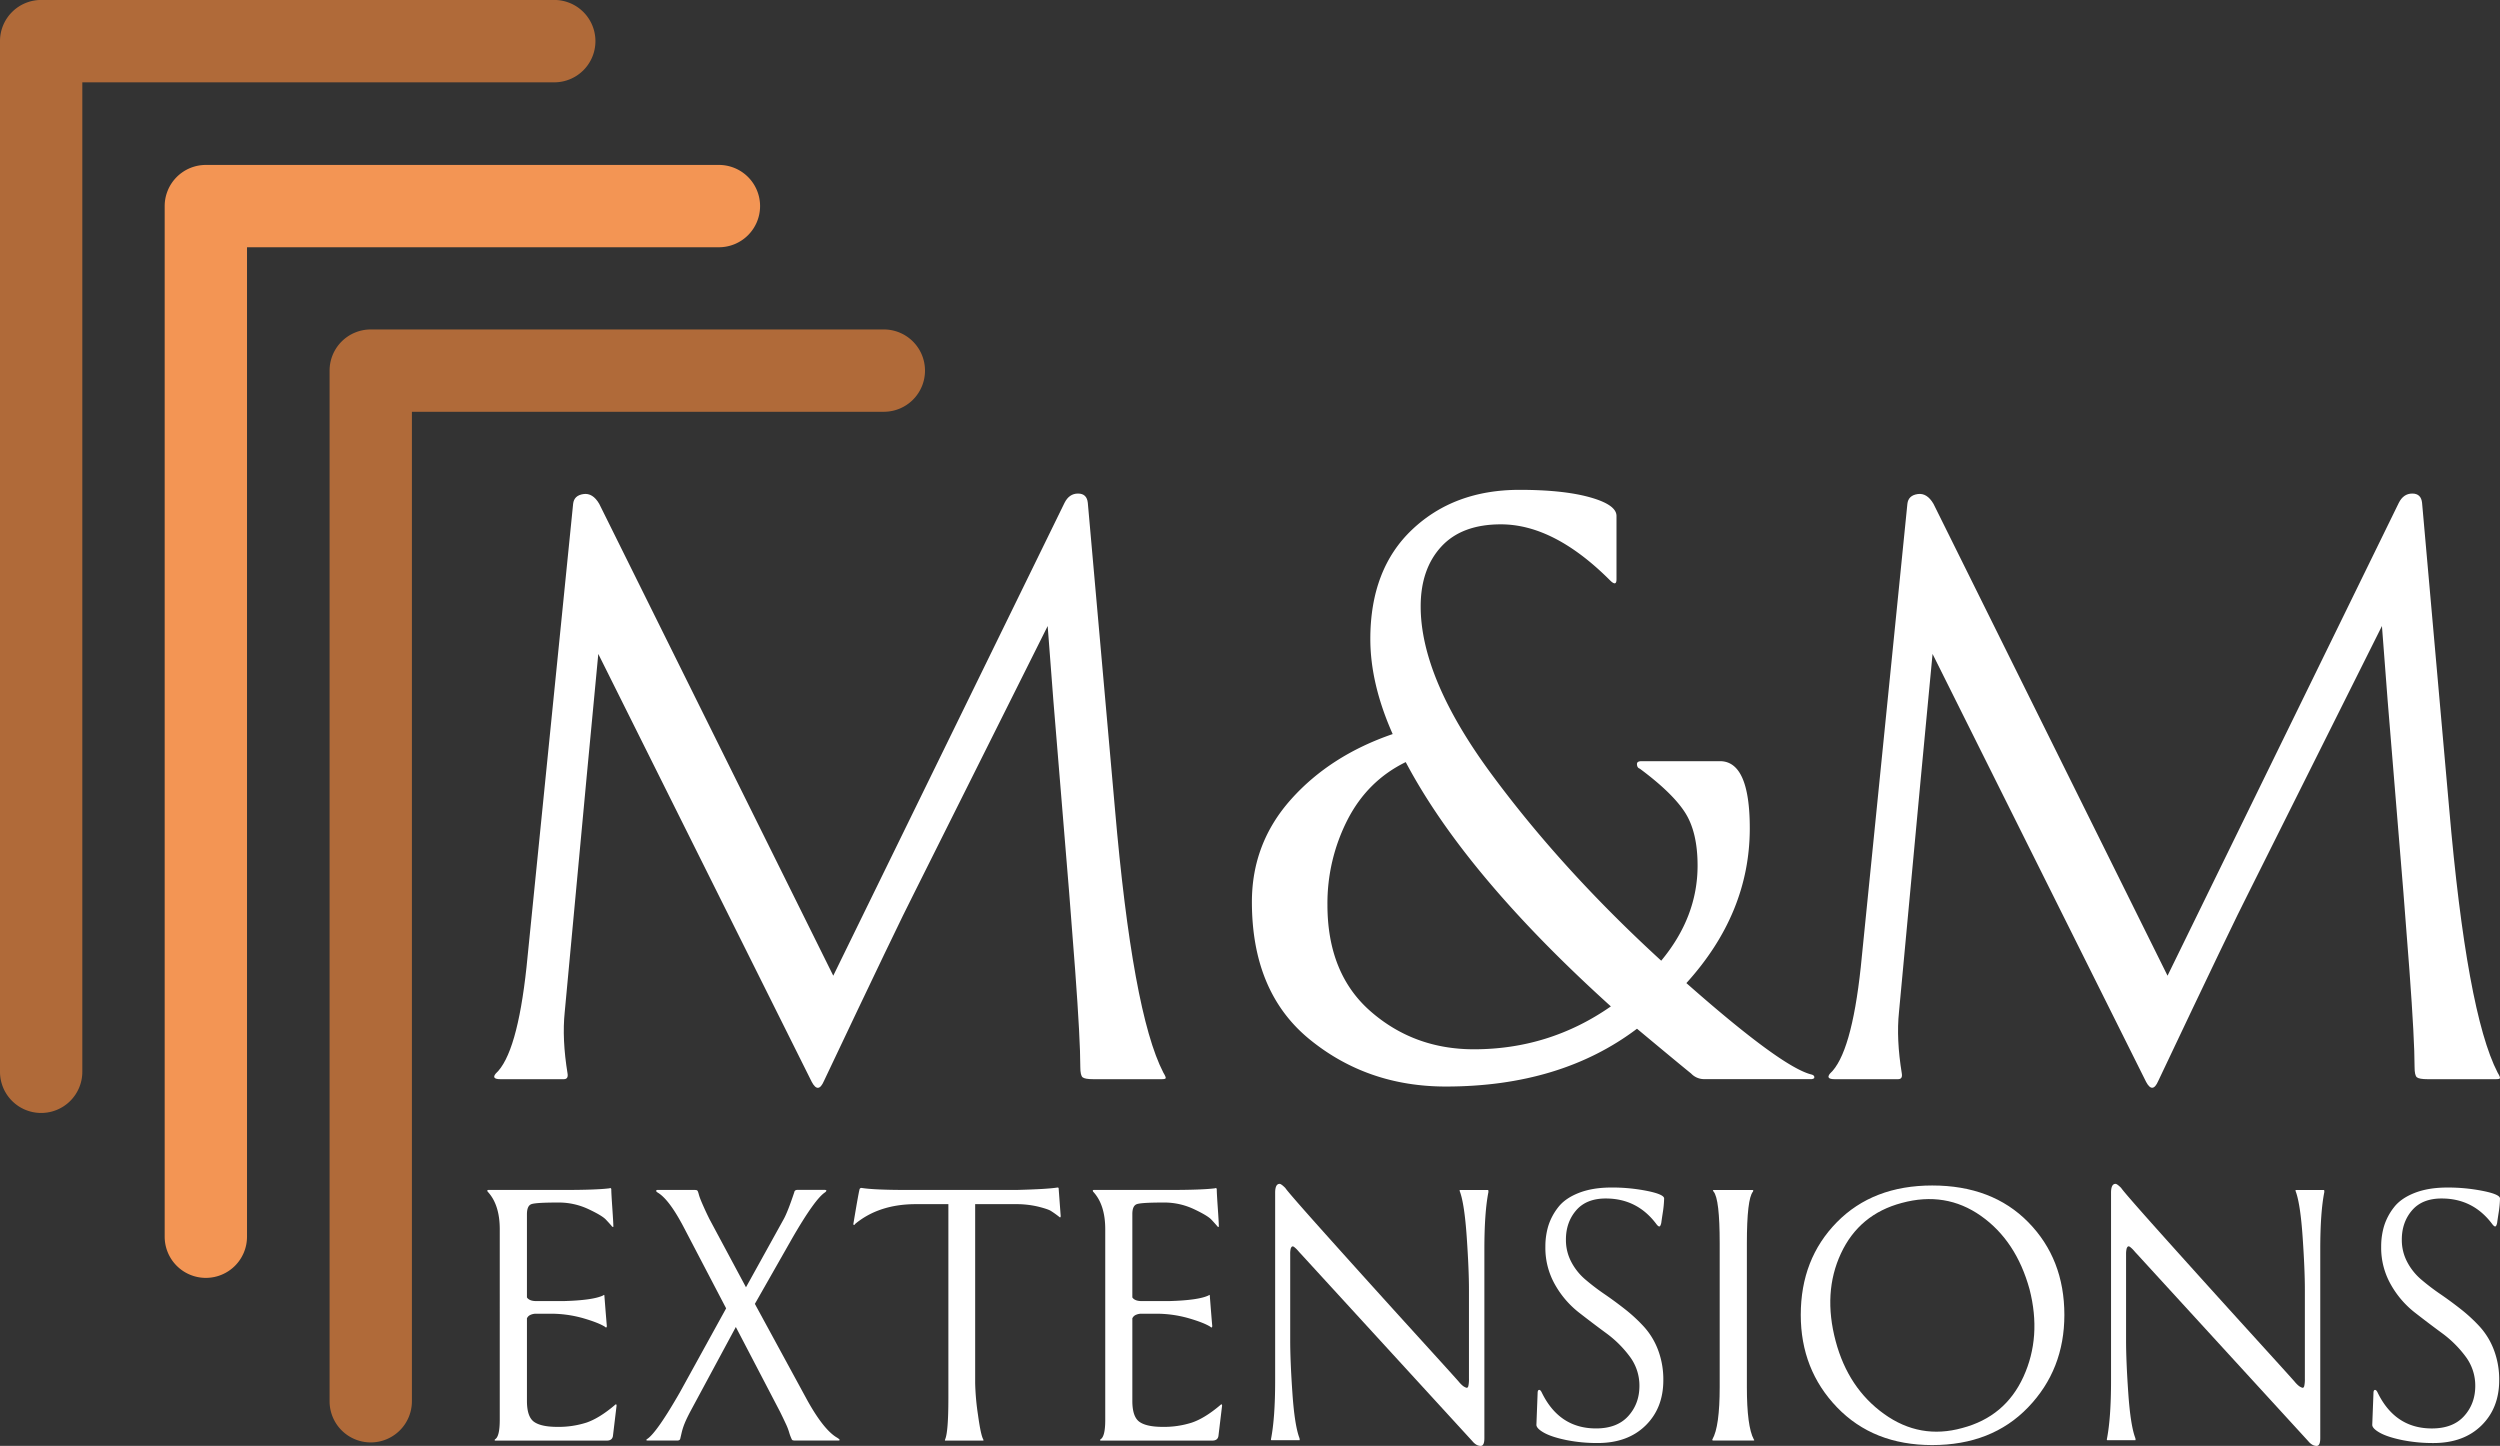 <svg id="Layer_1" data-name="Layer 1" xmlns="http://www.w3.org/2000/svg" viewBox="0 0 1769.65 1023.47"><rect x="0" y="0" width="1769.65" height="1023.47" fill="#333333" stroke="none"/><defs><style>.cls-1{fill:#b06a39;}.cls-2{fill:#f39554;}.cls-3{fill:#fff;}</style></defs><path class="cls-1" d="M-1624.43-625.83a29.14,29.14,0,0,1-29.14,29.14h-334.07v700.4a29.13,29.13,0,0,1-29.13,29.14,29.13,29.13,0,0,1-29.14-29.14V-625.83A29.14,29.14,0,0,1-2016.77-655h363.2A29.14,29.14,0,0,1-1624.43-625.83Z" transform="translate(2045.91 654.97)"/><path class="cls-2" d="M-1507.88-509.09A29.14,29.14,0,0,1-1537-479.95h-334.06V220.46a29.14,29.14,0,0,1-29.14,29.13,29.14,29.14,0,0,1-29.14-29.13V-509.09a29.14,29.14,0,0,1,29.14-29.13H-1537A29.14,29.14,0,0,1-1507.88-509.09Z" transform="translate(2045.91 654.97)"/><path class="cls-1" d="M-1391.14-392.62a29.13,29.13,0,0,1-29.14,29.13h-334.06V336.92a29.14,29.14,0,0,1-29.14,29.14,29.14,29.14,0,0,1-29.13-29.14V-392.62a29.13,29.13,0,0,1,29.13-29.14h363.2A29.13,29.13,0,0,1-1391.14-392.62Z" transform="translate(2045.91 654.97)"/><path class="cls-3" d="M-1673.22,29.69l33-328c.43-4,2.85-6.28,7.26-6.93s8.14,1.64,11.22,6.93l165.66,334L-1292.39-299c2.19-4.39,5.38-6.6,9.57-6.6s6.48,2.21,6.93,6.6l19.14,215.83q12.52,145.22,34.32,187.45,2,3.3,1.65,4t-3,.66h-48.18c-4,0-6.5-.44-7.59-1.32s-1.65-3.3-1.65-7.26q0-19.14-3.63-68.32t-9.9-123.75q-6.29-74.58-9.57-120.12l-94.39,188.76q-10.56,20.47-64,133.33-4,9.23-8.58.66L-1622.4-192.07q-4.63,47.52-23.76,253.45-2,19.14,2,43.56.65,4-2.64,4h-44.88q-6.61,0-3.3-4Q-1679.83,91.08-1673.22,29.69Z" transform="translate(2045.91 654.97)"/><path class="cls-3" d="M-1075.91-202.63q0-49.5,29.7-77.55t75.91-28.05q31,0,49.83,5.27t18.81,13.21v44.88c0,3.52-1.55,3.74-4.62.66q-39.6-39.6-77.22-39.6-27.72,0-42.24,15.84t-14.53,42.24q0,50.82,50.17,118.8T-870,25.07q25.74-31,25.74-67.32,0-23.76-8.91-37.62t-32-31c-1.32-.43-2-1.54-2-3.3,0-1.32,1.09-2,3.3-2h55.44q21.12,0,21.12,47.52,0,60.08-44.88,109.57,67.32,59.4,88.44,64.68c1.75.44,2.42,1.32,2,2.64a3.82,3.82,0,0,1-2.64.66h-75.24a12.65,12.65,0,0,1-9.24-4q-6.6-5.28-38.28-31.68-54.14,40.92-135.3,40.92-55.45,0-96.37-33.33t-40.92-97.36q0-41.58,27.72-72.6t71.94-46.2Q-1075.91-170.95-1075.91-202.63Zm-30.36,188.1q0,48.86,30.69,75.57t72.94,26.74q53.46,0,97-30.36-103-93.07-145.21-172.93-27.06,13.22-41.25,40.92A129.92,129.92,0,0,0-1106.27-14.53Z" transform="translate(2045.91 654.97)"/><path class="cls-3" d="M-728.75,29.69l33-328c.44-4,2.86-6.28,7.26-6.93s8.14,1.64,11.22,6.93l165.67,334L-347.91-299c2.19-4.39,5.38-6.6,9.56-6.6s6.49,2.21,6.93,6.6l19.14,215.83Q-299.74,62-277.95,104.28q2,3.3,1.65,4t-3,.66h-48.19q-5.94,0-7.59-1.32t-1.65-7.26q0-19.14-3.63-68.32t-9.9-123.75q-6.27-74.58-9.57-120.12L-454.18-23.11q-10.56,20.47-64,133.33-4,9.23-8.58.66L-677.93-192.07q-4.62,47.52-23.76,253.45-2,19.14,2,43.56.66,4-2.64,4h-44.88q-6.6,0-3.3-4Q-735.35,91.08-728.75,29.69Z" transform="translate(2045.91 654.97)"/><path class="cls-3" d="M-1610.9,339.79c1-1,1.43-.86,1.43.29l-2.58,21.53c-.39,2.11-1.82,3.16-4.31,3.16h-79.23c-.2-.19-.2-.48,0-.86q3.43-1.73,3.44-13.78V215.2q0-17.52-8.61-26.7c-.39-.77-.19-1.15.57-1.15h53.4q23,0,32.16-1.15c1-.38,1.43-.09,1.43.86q0,2.58.72,12.92c.47,6.89.72,11.1.72,12.63.19.58.09.86-.29.86a.91.91,0,0,1-.86-.57q-1.44-1.72-4.16-4.6t-12.49-7.46a49.31,49.31,0,0,0-21.25-4.59q-15.78,0-18.94,1.15t-3.16,7.17v58.86c1.15,1.72,3.34,2.58,6.6,2.58h19.52q20.67-.57,27.85-4c.57-.57.86-.47.86.29q1.44,18.38,1.72,21.24c0,.77-.19,1.15-.57,1.15-.19,0-.48-.19-.86-.57q-4.61-2.87-15.36-6a83.76,83.76,0,0,0-23.69-3.16h-9.47a9.25,9.25,0,0,0-3.87.72,5,5,0,0,0-2.16,1.58l-.57.86v58.56q0,11.21,5,14.79t16.51,3.59a64.8,64.8,0,0,0,20.53-3Q-1621.82,349-1610.9,339.79Z" transform="translate(2045.91 654.97)"/><path class="cls-3" d="M-1511.57,268l35.6,65.46q12.63,23.53,22.68,29.28,3.15,2,.57,2h-30.14a7.42,7.42,0,0,1-1.73-.15,1.27,1.27,0,0,1-.86-.71c-.19-.39-.48-1.05-.86-2s-.77-2.11-1.15-3.45a42.91,42.91,0,0,0-2.29-5.74q-1.73-3.73-4-8.33l-31.29-60-32.16,59.72q-2.58,4.88-4,8.32a44.18,44.18,0,0,0-2.29,7.18l-.87,3.73c-.19,1-.95,1.44-2.29,1.44h-20.39c-1.72,0-1.82-.48-.28-1.44q6.88-5.16,22.68-32.73l32.73-59.42-29.86-57.13q-10.34-19.81-18.38-24.69-2.3-1.44-.57-2h26.12a8.15,8.15,0,0,1,1.73.14,1.31,1.31,0,0,1,.86.72,14.25,14.25,0,0,1,.72,2.15,30.93,30.93,0,0,0,1.15,3.45c.47,1.25,1.29,3.16,2.44,5.74s2.48,5.41,4,8.47l25.84,48.23,26.7-48.23q2.87-5.18,7.47-19c.18-1.15,1-1.72,2.29-1.72h19q2.58,0,.57,1.72-7.17,4.6-23.25,32.44Z" transform="translate(2045.91 654.97)"/><path class="cls-3" d="M-1440.66,211.46c0,.39-.25.58-.72.58s-.62-.29-.43-.86q3.43-20.67,4.3-24.12a1.36,1.36,0,0,1,1.44-1.15q8.61,1.44,32.73,1.44h76.94q22.1-.57,29-1.72c.58,0,.86.19.86.57l1.44,19.52c0,1.15-.39,1.34-1.15.58a72,72,0,0,0-5.88-4.17q-2.16-1.29-9-3a66.65,66.65,0,0,0-16.08-1.72h-28.42V324a175.68,175.68,0,0,0,2,22.54q2,14.49,3.74,17.37c.18.57.18.86,0,.86h-27c-.19,0-.19-.29,0-.86q2.29-5.18,2.3-29V197.4h-23Q-1423.73,197.4-1440.66,211.46Z" transform="translate(2045.91 654.97)"/><path class="cls-3" d="M-1182.29,339.79c1-1,1.44-.86,1.44.29l-2.59,21.53c-.38,2.11-1.82,3.16-4.3,3.16H-1267c-.19-.19-.19-.48,0-.86q3.45-1.73,3.45-13.78V215.2q0-17.52-8.62-26.7c-.38-.77-.19-1.15.58-1.15h53.4q23,0,32.15-1.15c1-.38,1.43-.09,1.43.86q0,2.58.72,12.92t.72,12.63c.19.58.09.86-.29.86a.92.92,0,0,1-.86-.57c-1-1.15-2.34-2.68-4.16-4.6s-6-4.4-12.49-7.46a49.3,49.3,0,0,0-21.24-4.59q-15.8,0-19,1.15t-3.16,7.17v58.86q1.72,2.58,6.6,2.58h19.53q20.67-.57,27.84-4c.58-.57.86-.47.86.29q1.44,18.38,1.73,21.24c0,.77-.2,1.15-.58,1.15-.19,0-.48-.19-.86-.57q-4.59-2.87-15.36-6a83.69,83.69,0,0,0-23.68-3.16h-9.48a9.29,9.29,0,0,0-3.87.72,4.91,4.91,0,0,0-2.15,1.58l-.58.86v58.56q0,11.21,5,14.79t16.51,3.59a64.8,64.8,0,0,0,20.53-3Q-1193.2,349-1182.29,339.79Z" transform="translate(2045.91 654.97)"/><path class="cls-3" d="M-1132.62,232.71v61.15q0,14.64,1.57,37.46t5,31.73c.19,1,.19,1.43,0,1.43h-19.81c-.39,0-.48-.38-.29-1.15q2.86-14.93,2.87-40.76V189.36q0-6.31,3.16-6.32c.76,0,2.11,1,4,2.87q2,3.17,31.72,36.32t59.86,66.32q30.15,33.15,31.29,34.59a20.86,20.86,0,0,0,3,3,8.91,8.91,0,0,0,2.15,1.15c.76.29,1.29-.09,1.58-1.15a22.5,22.5,0,0,0,.43-5.31V258q0-14.36-1.58-37.32t-4.73-31.87c-.39-.95-.39-1.43,0-1.43h19.8c.19,0,.29.48.29,1.43q-2.87,14.37-2.87,40.77v133.5q0,5.44-2.58,5.45-3.16,0-6-3.45l-121.44-132.63c-.38-.38-.86-.91-1.44-1.58s-1.05-1.19-1.43-1.58-.86-.81-1.44-1.29a2.56,2.56,0,0,0-1.29-.72,1.27,1.27,0,0,0-.86.43,3.68,3.68,0,0,0-.72,1.73A15.77,15.77,0,0,0-1132.62,232.71Z" transform="translate(2045.91 654.97)"/><path class="cls-3" d="M-867.94,193.38a73,73,0,0,1-1,10.33c-.67,4.41-1,6.7-1,6.89-.38,1.73-.86,2.59-1.43,2.59s-1.34-.67-2.3-2q-13.5-17.81-35.6-17.8-13.77,0-21,8.47t-7.18,20.81a33.06,33.06,0,0,0,3.73,15.5,41.64,41.64,0,0,0,9.91,12.49A155.56,155.56,0,0,0-910.28,261q7.32,5,14.64,10.76a111.21,111.21,0,0,1,13.49,12.49,51.56,51.56,0,0,1,9.91,16.36A58.92,58.92,0,0,1-868.51,322q0,19.81-12.63,32.15T-915,366.49a110.15,110.15,0,0,1-22.39-2.15q-10.33-2.16-15.65-5.17t-5.31-5.6l.86-22.39c0-1.53.38-2.3,1.15-2.3.58,0,1.15.57,1.72,1.72q12.35,25.56,38.47,25.56,14.92,0,22.83-8.76t7.89-21.39a34.16,34.16,0,0,0-6.89-20.81A77.85,77.85,0,0,0-909,288.69q-9.76-7.17-19.52-14.79a66.34,66.34,0,0,1-16.65-19.52A52.56,52.56,0,0,1-952,227.54a50.56,50.56,0,0,1,2-14.5,41.37,41.37,0,0,1,6.89-13.2q4.88-6.47,14.64-10.34t23.25-3.87a126.24,126.24,0,0,1,25.41,2.44C-871.91,189.69-867.94,191.47-867.94,193.38Z" transform="translate(2045.91 654.97)"/><path class="cls-3" d="M-809.37,225.24V326.87q0,27.86,4.88,37c.57.57.47.86-.29.86H-833.2c-.57,0-.77-.29-.57-.86q5.16-8.9,5.16-37V225q0-31.29-4.3-36.46c-.77-.77-.68-1.15.29-1.15h27.27c.57,0,.67.38.28,1.15Q-809.37,193.66-809.37,225.24Z" transform="translate(2045.91 654.97)"/><path class="cls-3" d="M-678.17,184.19q42.48,0,68,26t25.55,65.6q0,38.76-25.69,65.46t-67.89,26.69q-41.64,0-67.33-26.69t-25.69-65.46q0-39.61,25.55-65.6T-678.17,184.19Zm-21.54,12.35q-30.13,8-43.06,35.74t-3.73,62.15q8.89,33.32,34.31,51.53t55.26,9.91q30.43-8,43.35-36.32t4.31-61.87q-9.48-34.44-34.45-52T-699.71,196.54Z" transform="translate(2045.91 654.97)"/><path class="cls-3" d="M-540.95,232.71v61.15q0,14.64,1.58,37.46t5,31.73c.19,1,.19,1.43,0,1.43h-19.81c-.38,0-.47-.38-.28-1.15q2.87-14.93,2.87-40.76V189.36q0-6.31,3.16-6.32,1.14,0,4,2.87,2,3.17,31.72,36.32t59.86,66.32q30.13,33.15,31.29,34.59a20.94,20.94,0,0,0,3,3,9,9,0,0,0,2.16,1.15c.76.29,1.29-.09,1.58-1.15a23.06,23.06,0,0,0,.43-5.31V258q0-14.36-1.58-37.32t-4.74-31.87c-.39-.95-.39-1.43,0-1.43h19.81c.19,0,.29.48.29,1.43q-2.88,14.37-2.88,40.77v133.5q0,5.44-2.58,5.45-3.17,0-6-3.45L-533.48,232.42c-.39-.38-.87-.91-1.44-1.58s-1.05-1.19-1.43-1.58-.87-.81-1.44-1.29a2.64,2.64,0,0,0-1.29-.72,1.25,1.25,0,0,0-.86.43,3.68,3.68,0,0,0-.72,1.73A15.69,15.69,0,0,0-540.95,232.71Z" transform="translate(2045.91 654.97)"/><path class="cls-3" d="M-276.26,193.38a74.48,74.48,0,0,1-1,10.33c-.68,4.41-1,6.7-1,6.89-.38,1.73-.86,2.59-1.43,2.59s-1.34-.67-2.3-2q-13.5-17.81-35.6-17.8-13.78,0-21,8.47t-7.17,20.81a33.06,33.06,0,0,0,3.73,15.5,41.61,41.61,0,0,0,9.9,12.49A157.29,157.29,0,0,0-318.6,261q7.32,5,14.64,10.76a112,112,0,0,1,13.49,12.49,51.54,51.54,0,0,1,9.9,16.36A58.71,58.71,0,0,1-276.83,322q0,19.81-12.64,32.15t-33.87,12.35a110.15,110.15,0,0,1-22.39-2.15q-10.33-2.16-15.65-5.17t-5.31-5.6l.86-22.39c0-1.53.38-2.3,1.15-2.3.57,0,1.15.57,1.72,1.72q12.34,25.56,38.47,25.56,14.92,0,22.82-8.76t7.9-21.39a34.22,34.22,0,0,0-6.89-20.81,78.31,78.31,0,0,0-16.65-16.51q-9.76-7.17-19.52-14.79a66.52,66.52,0,0,1-16.66-19.52,52.65,52.65,0,0,1-6.88-26.84,50.22,50.22,0,0,1,2-14.5,41.37,41.37,0,0,1,6.89-13.2q4.88-6.47,14.64-10.34t23.25-3.87a126.38,126.38,0,0,1,25.41,2.44C-280.23,189.69-276.26,191.47-276.26,193.38Z" transform="translate(2045.91 654.97)"/></svg>